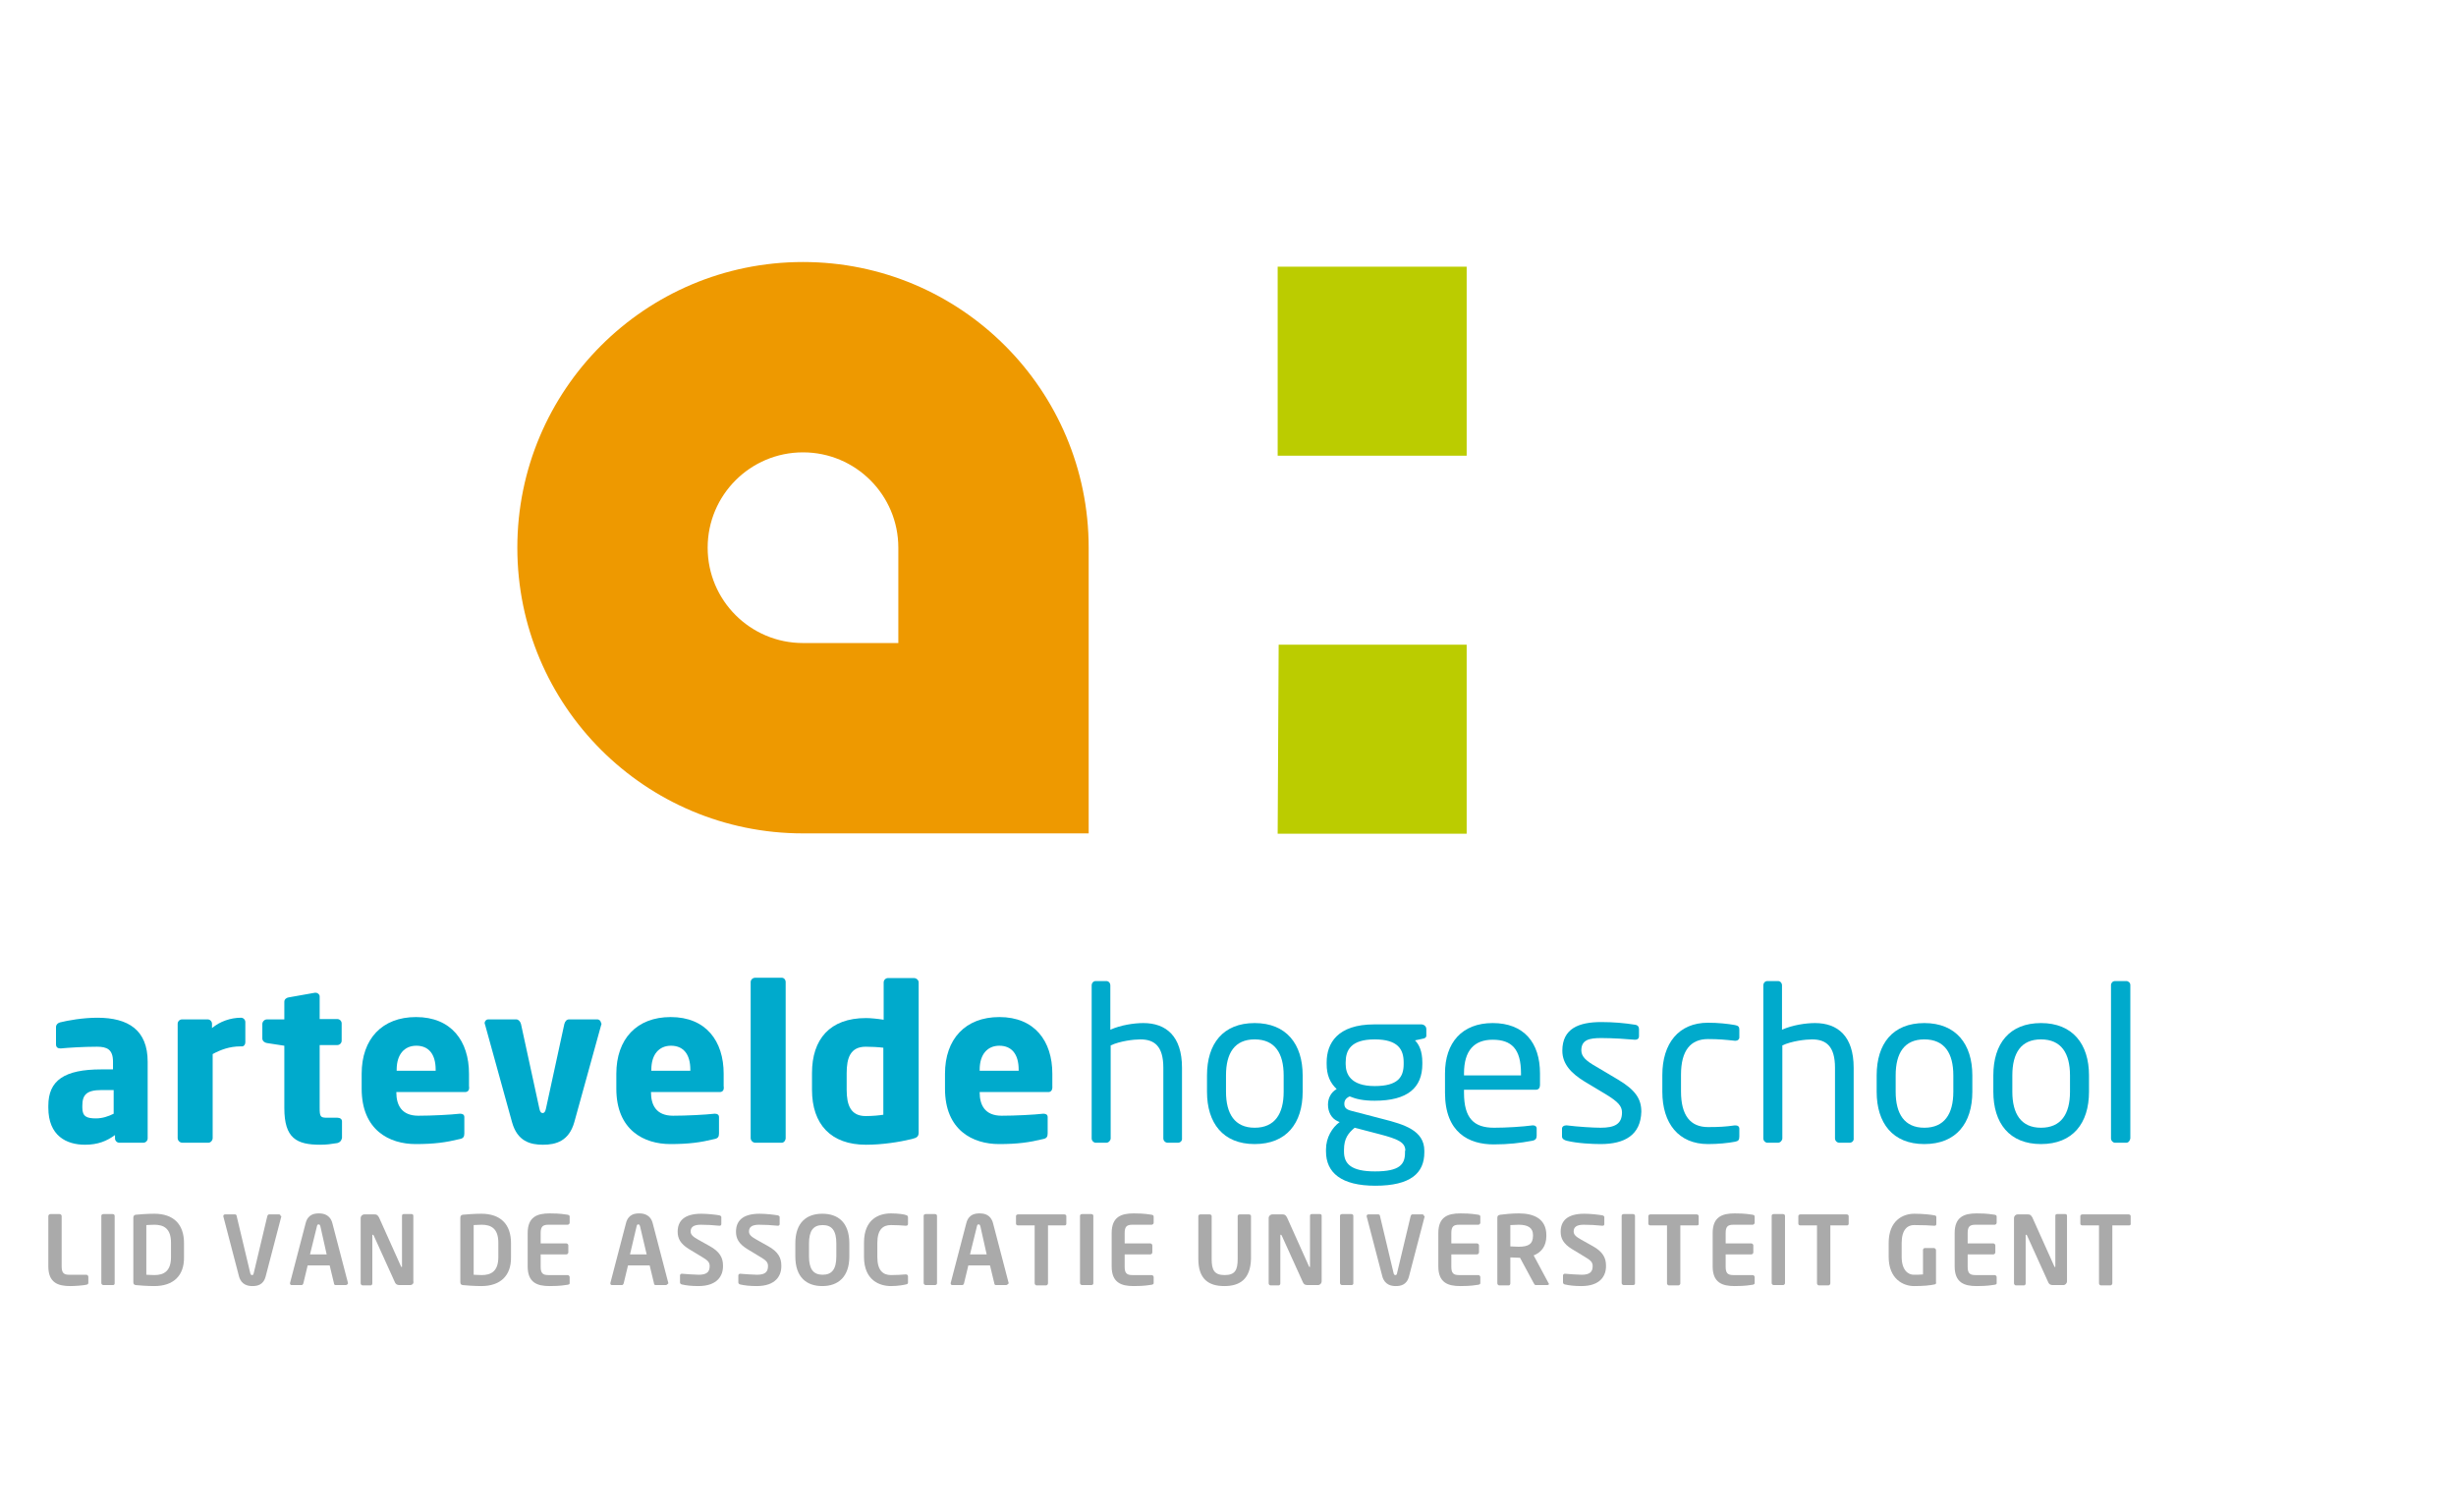 <?xml version="1.0" encoding="utf-8"?>
<!-- Generator: Adobe Illustrator 22.0.1, SVG Export Plug-In . SVG Version: 6.00 Build 0)  -->
<svg version="1.1" xmlns="http://www.w3.org/2000/svg" xmlns:xlink="http://www.w3.org/1999/xlink" x="0px" y="0px"
	 viewBox="0 0 736.8 453.5" style="enable-background:new 0 0 736.8 453.5;" xml:space="preserve">
<style type="text/css">
	.st0{fill:#BBCC00;}
	.st1{fill:#EE9900;}
	.st2{fill:#00AACC;}
	.st3{fill:#AAAAAA;}
</style>
<g id="Logo">
	<polygon class="st0" points="383.3,250.1 440,250.1 440,193.4 383.6,193.4 	"/>
	<rect x="383.3" y="80" class="st0" width="56.7" height="56.7"/>
	<path class="st1" d="M240.9,78.6c-47.4,0-85.7,38.4-85.7,85.7c0,47.4,38.4,85.7,85.7,85.7h85.7v-85.7
		C326.6,117,288.3,78.6,240.9,78.6z M269.5,192.9h-28.6c0,0,0,0,0,0c-15.8,0-28.6-12.8-28.6-28.6c0-15.8,12.8-28.6,28.6-28.6
		c15.8,0,28.6,12.8,28.6,28.6V192.9z"/>
	<g>
		<path class="st2" d="M43,342.8h-7.2c-0.7,0-1.3-0.6-1.3-1.3v-1c-2.5,1.8-5.1,2.9-9,2.9c-5.6,0-11-2.7-11-11.1v-0.6
			c0-7.6,4.8-10.9,15.9-10.9h3.5v-2.3c0-3.7-1.8-4.5-4.8-4.5c-4.1,0-8.7,0.3-10.7,0.5H18c-0.6,0-1.2-0.3-1.2-1.2v-5.2
			c0-0.7,0.5-1.2,1.2-1.4c2.4-0.6,6.9-1.4,11.2-1.4c9.3,0,15.1,3.7,15.1,13.2v23C44.3,342.2,43.7,342.8,43,342.8z M34.1,327h-3.7
			c-4.5,0-5.7,1.5-5.7,4.7v0.6c0,2.7,1.4,3.2,4.1,3.2c1.9,0,3.7-0.6,5.3-1.4V327z"/>
		<path class="st2" d="M72.6,313.9h-0.5c-3.2,0-5.9,1-8.3,2.3v25.2c0,0.7-0.6,1.4-1.3,1.4h-7.8c-0.7,0-1.4-0.6-1.4-1.4v-34.3
			c0-0.7,0.6-1.3,1.3-1.3h7.7c0.7,0,1.3,0.6,1.3,1.3v1.3c2.4-2,5.6-3.1,8.7-3.1c0.7,0,1.3,0.6,1.3,1.3v6.1
			C73.6,313.3,73.2,313.9,72.6,313.9z"/>
		<path class="st2" d="M101.2,342.9c-1.9,0.3-3.2,0.5-5.1,0.5c-7.1,0-10.8-1.9-10.8-11v-18.7l-5.2-0.8c-0.7-0.1-1.4-0.6-1.4-1.4
			v-4.3c0-0.7,0.6-1.4,1.4-1.4h5.2v-5.3c0-0.7,0.6-1.2,1.3-1.3l7.9-1.4c0.1,0,0.1,0,0.2,0c0.6,0,1.2,0.5,1.2,1.1v6.8h5.3
			c0.7,0,1.3,0.6,1.3,1.3v5.2c0,0.7-0.6,1.3-1.3,1.3h-5.3v18.8c0,2.6,0.2,3,2.1,3h3.2c0.8,0,1.4,0.4,1.4,1.1v5
			C102.4,342.2,102,342.7,101.2,342.9z"/>
		<path class="st2" d="M139.5,327.6h-20.6v0.1c0,3.7,1.5,7,6.6,7c4.1,0,9.8-0.3,12.4-0.6c0.1,0,0.1,0,0.2,0c0.7,0,1.2,0.3,1.2,1v4.9
			c0,1-0.3,1.5-1.4,1.7c-4.1,1-7.6,1.5-13.2,1.5c-7.8,0-16.2-4.1-16.2-16.6v-4.5c0-10.4,6.1-17,16.3-17c10.6,0,15.9,7.2,15.9,17v3.7
			C140.9,327,140.4,327.6,139.5,327.6z M130.7,320.9c0-4.8-2.2-7.2-5.8-7.2c-3.5,0-5.9,2.5-5.9,7.2v0.3h11.7V320.9z"/>
		<path class="st2" d="M180.4,307.3l-8.1,29.3c-1.6,5.7-5.5,6.8-9.4,6.8c-3.8,0-7.7-1-9.3-6.8l-8.1-29.3c-0.1-0.1-0.1-0.3-0.1-0.4
			c0-0.6,0.5-1.1,1-1.1h8.5c0.6,0,1.2,0.6,1.4,1.4l5.5,25.3c0.2,1,0.5,1.4,1,1.4c0.5,0,0.8-0.4,1-1.4l5.5-25.3
			c0.2-0.8,0.7-1.4,1.4-1.4h8.5c0.6,0,1.1,0.5,1.1,1.1C180.5,307,180.5,307.2,180.4,307.3z"/>
		<path class="st2" d="M215.9,327.6h-20.6v0.1c0,3.7,1.5,7,6.6,7c4.1,0,9.8-0.3,12.4-0.6c0.1,0,0.1,0,0.2,0c0.7,0,1.2,0.3,1.2,1v4.9
			c0,1-0.3,1.5-1.4,1.7c-4.1,1-7.6,1.5-13.2,1.5c-7.8,0-16.2-4.1-16.2-16.6v-4.5c0-10.4,6.1-17,16.3-17c10.6,0,15.9,7.2,15.9,17v3.7
			C217.3,327,216.8,327.6,215.9,327.6z M207.1,320.9c0-4.8-2.2-7.2-5.8-7.2c-3.5,0-5.9,2.5-5.9,7.2v0.3h11.7V320.9z"/>
		<path class="st2" d="M234.5,342.8h-7.9c-0.7,0-1.4-0.6-1.4-1.4v-46.8c0-0.7,0.6-1.3,1.4-1.3h7.9c0.7,0,1.2,0.6,1.2,1.3v46.8
			C235.7,342.1,235.2,342.8,234.5,342.8z"/>
		<path class="st2" d="M273.5,341.7c-3.7,0.9-8.8,1.7-13.7,1.7c-10.5,0-16.2-6.1-16.2-16.5v-5c0-10.1,5.3-16.5,16.2-16.5
			c1.3,0,3.4,0.2,5.3,0.5v-11.2c0-0.7,0.6-1.3,1.3-1.3h7.8c0.7,0,1.4,0.6,1.4,1.3v45.2C275.5,340.9,275.2,341.3,273.5,341.7z
			 M265,314.3c-1.5-0.2-3.7-0.3-5.3-0.3c-4.6,0-5.7,3.4-5.7,7.9v5c0,4.6,1.2,7.9,5.7,7.9c2.1,0,4.1-0.2,5.3-0.4V314.3z"/>
		<path class="st2" d="M314.5,327.6h-20.6v0.1c0,3.7,1.5,7,6.6,7c4.1,0,9.8-0.3,12.4-0.6c0.1,0,0.1,0,0.2,0c0.7,0,1.2,0.3,1.2,1v4.9
			c0,1-0.3,1.5-1.4,1.7c-4.1,1-7.6,1.5-13.2,1.5c-7.8,0-16.2-4.1-16.2-16.6v-4.5c0-10.4,6.1-17,16.3-17c10.6,0,15.9,7.2,15.9,17v3.7
			C315.8,327,315.3,327.6,314.5,327.6z M305.6,320.9c0-4.8-2.2-7.2-5.8-7.2c-3.5,0-5.9,2.5-5.9,7.2v0.3h11.7V320.9z"/>
	</g>
	<g>
		<path class="st2" d="M353.4,342.8h-3.1c-0.7,0-1.3-0.6-1.3-1.3v-21.2c0-6.5-2.7-8.5-6.9-8.5c-2,0-6.1,0.5-8.9,1.8v27.9
			c0,0.6-0.6,1.3-1.3,1.3h-3.2c-0.6,0-1.2-0.6-1.2-1.3v-45.9c0-0.7,0.5-1.3,1.2-1.3h3.2c0.7,0,1.2,0.6,1.2,1.3v13.3
			c3.1-1.4,7.1-2,9.9-2c6.8,0,11.6,3.9,11.6,13.4v21.2C354.7,342.2,354.1,342.8,353.4,342.8z"/>
		<path class="st2" d="M376.4,343.2c-9.5,0-14.3-6.3-14.3-15.7v-4.9c0-9.5,4.8-15.7,14.3-15.7c9.5,0,14.4,6.3,14.4,15.7v4.9
			C390.8,337,385.9,343.2,376.4,343.2z M385.1,322.6c0-6.6-2.6-10.8-8.7-10.8c-6,0-8.6,4.1-8.6,10.8v4.9c0,6.6,2.6,10.8,8.6,10.8
			c6,0,8.7-4.1,8.7-10.8V322.6z"/>
		<path class="st2" d="M426.8,311.6l-2.3,0.5c1.2,1.2,2.2,3.2,2.2,6.6v0.5c0,7.1-4.4,11-14.3,11c-3.4,0-5.6-0.5-7.5-1.3
			c-1.1,0.5-1.6,1.2-1.6,2.2c0,1.1,0.5,1.7,2,2.1l9.6,2.5c6.3,1.6,12.4,3.4,12.4,9.5v0.5c0,6.2-4.1,10-14.7,10
			c-10.2,0-14.8-3.9-14.8-10.3v-0.6c0-3.6,1.9-6.6,4.1-8.2l-0.5-0.2c-2.1-0.9-3-3-3-5v-0.1c0-1.7,0.8-3.6,2.6-4.6
			c-2-1.9-3-4.2-3-7.5v-0.5c0-5.7,3.2-11.4,14.3-11.4h14.1c0.8,0,1.5,0.6,1.5,1.4v1.7C428,311.2,427.5,311.5,426.8,311.6z
			 M421.6,345.2c0-2.5-2.1-3.5-7.9-5l-7.3-1.9c-1.9,1.6-3.2,3.2-3.2,6.6v0.6c0,3.6,2.1,5.9,9.3,5.9c7.4,0,9-2.1,9-5.6V345.2z
			 M421.1,318.7c0-3.9-1.7-6.9-8.7-6.9c-7.2,0-8.7,3.3-8.7,6.9v0.5c0,2.8,1.3,6.6,8.7,6.6c7,0,8.7-2.7,8.7-6.6V318.7z"/>
		<path class="st2" d="M460.8,326.9h-21.6v0.9c0,7.7,3,10.5,9,10.5c3.7,0,8.5-0.3,11.5-0.7c0.1,0,0.2,0,0.3,0c0.5,0,1,0.3,1,0.9v2.2
			c0,0.8-0.3,1.3-1.3,1.5c-3.7,0.7-7.2,1.1-11.6,1.1c-7.4,0-14.6-3.5-14.6-15.5V322c0-9.2,5.1-15.1,14.3-15.1
			c9.4,0,14.2,5.9,14.2,15.1v3.5C462,326.3,461.6,326.9,460.8,326.9z M456.3,322c0-7.3-2.8-10.1-8.5-10.1c-5.5,0-8.6,3.2-8.6,10.1
			v0.6h17.1V322z"/>
		<path class="st2" d="M480.2,343.2c-2.4,0-7-0.2-10.2-1c-0.8-0.2-1.4-0.6-1.4-1.3v-2.3c0-0.6,0.5-1,1.2-1c0.1,0,0.2,0,0.3,0
			c3.1,0.4,7.8,0.7,10.1,0.7c4.2,0,6.4-1.1,6.4-4.6c0-1.9-1.2-3.2-4.8-5.4l-6.5-3.9c-3.9-2.4-6.6-5.2-6.6-9.2c0-6.7,5-8.6,11.7-8.6
			c3.6,0,7,0.3,10.1,0.8c0.8,0.1,1.2,0.6,1.2,1.3v2.1c0,0.8-0.5,1.1-1.1,1.1c-0.1,0-0.1,0-0.2,0c-2.3-0.2-6.4-0.5-10-0.5
			c-3.6,0-6,0.5-6,3.7c0,1.9,1.5,3.2,4.5,4.9l6.4,3.8c5.4,3.2,7.1,5.9,7.1,9.7C492.2,340.5,487.4,343.2,480.2,343.2z"/>
		<path class="st2" d="M520.5,342.5c-2.1,0.4-5,0.7-8.1,0.7c-8.8,0-13.7-6.2-13.7-15.7v-5c0-9.5,4.9-15.7,13.7-15.7
			c3,0,5.9,0.3,8.1,0.7c1,0.2,1.3,0.5,1.3,1.4v2.3c0,0.6-0.5,1-1.1,1c-0.1,0-0.2,0-0.3,0c-2.8-0.3-4.8-0.5-8-0.5
			c-5.2,0-8.1,3.4-8.1,10.7v5c0,7.2,2.8,10.7,8.1,10.7c3.2,0,5.2-0.1,8-0.5c0.1,0,0.1,0,0.3,0c0.6,0,1.1,0.3,1.1,1v2.3
			C521.8,342,521.5,342.3,520.5,342.5z"/>
		<path class="st2" d="M554.9,342.8h-3.1c-0.7,0-1.3-0.6-1.3-1.3v-21.2c0-6.5-2.7-8.5-6.9-8.5c-2,0-6.1,0.5-8.9,1.8v27.9
			c0,0.6-0.6,1.3-1.3,1.3h-3.2c-0.6,0-1.2-0.6-1.2-1.3v-45.9c0-0.7,0.5-1.3,1.2-1.3h3.2c0.7,0,1.2,0.6,1.2,1.3v13.3
			c3.1-1.4,7.1-2,9.9-2c6.8,0,11.6,3.9,11.6,13.4v21.2C556.2,342.2,555.6,342.8,554.9,342.8z"/>
		<path class="st2" d="M577.3,343.2c-9.5,0-14.3-6.3-14.3-15.7v-4.9c0-9.5,4.8-15.7,14.3-15.7c9.5,0,14.4,6.3,14.4,15.7v4.9
			C591.7,337,586.8,343.2,577.3,343.2z M586,322.6c0-6.6-2.6-10.8-8.7-10.8c-6,0-8.6,4.1-8.6,10.8v4.9c0,6.6,2.6,10.8,8.6,10.8
			c6,0,8.7-4.1,8.7-10.8V322.6z"/>
		<path class="st2" d="M612.3,343.2c-9.5,0-14.3-6.3-14.3-15.7v-4.9c0-9.5,4.8-15.7,14.3-15.7c9.5,0,14.4,6.3,14.4,15.7v4.9
			C626.7,337,621.8,343.2,612.3,343.2z M621,322.6c0-6.6-2.6-10.8-8.7-10.8c-6,0-8.6,4.1-8.6,10.8v4.9c0,6.6,2.6,10.8,8.6,10.8
			c6,0,8.7-4.1,8.7-10.8V322.6z"/>
		<path class="st2" d="M637.9,342.8h-3.4c-0.6,0-1.2-0.6-1.2-1.3v-46c0-0.6,0.5-1.2,1.2-1.2h3.4c0.6,0,1.2,0.5,1.2,1.2v46
			C639,342.1,638.6,342.8,637.9,342.8z"/>
	</g>
</g>
<g id="woordbeeld_zonder__baseline">
	<g>
		<g>
			<path class="st3" d="M25.9,385.4c-0.9,0.2-3.3,0.4-4.8,0.4c-3.7,0-6.6-1-6.6-5.9v-15.1c0-0.3,0.3-0.6,0.6-0.6h2.8
				c0.3,0,0.6,0.3,0.6,0.6v15.1c0,1.9,0.6,2.5,2.2,2.5h5.2c0.3,0,0.6,0.3,0.6,0.6v1.8C26.5,385.2,26.3,385.3,25.9,385.4z"/>
			<path class="st3" d="M33.9,385.5H31c-0.3,0-0.6-0.3-0.6-0.6v-20.2c0-0.3,0.3-0.5,0.6-0.5h2.8c0.3,0,0.6,0.2,0.6,0.5V385
				C34.4,385.3,34.2,385.5,33.9,385.5z"/>
			<path class="st3" d="M46.3,385.8c-2,0-4.8-0.2-5.6-0.3c-0.5-0.1-0.7-0.3-0.7-0.9v-19.3c0-0.6,0.3-0.8,0.7-0.9
				c0.9-0.1,3.6-0.3,5.6-0.3c5.7,0,8.9,3.1,8.9,8.8v4.2C55.3,382.7,52,385.8,46.3,385.8z M51.3,372.8c0-4.3-2.2-5.4-5-5.4
				c-1.1,0-1.8,0.1-2.4,0.1v14.9c0.6,0,1.3,0.1,2.4,0.1c2.8,0,5-1.1,5-5.4V372.8z"/>
			<path class="st3" d="M84.4,364.9l-4.7,18c-0.7,2.7-2.7,2.9-4,2.9c-1.2,0-3.3-0.3-4-2.9l-4.7-18c0-0.1,0-0.1,0-0.1
				c0-0.3,0.2-0.5,0.5-0.5h3c0.3,0,0.5,0.2,0.5,0.5l4.1,17.2c0.1,0.3,0.2,0.5,0.5,0.5c0.3,0,0.4-0.1,0.5-0.5l4.1-17.2
				c0.1-0.3,0.3-0.5,0.5-0.5h3c0.3,0,0.5,0.2,0.5,0.5C84.5,364.8,84.4,364.8,84.4,364.9z"/>
			<path class="st3" d="M103.7,385.5h-3c-0.3,0-0.5-0.2-0.5-0.5l-1.3-5.4h-6.6l-1.3,5.4c-0.1,0.3-0.3,0.5-0.5,0.5h-3
				c-0.3,0-0.5-0.2-0.5-0.5c0,0,0-0.1,0-0.1l4.7-18c0.7-2.7,2.7-2.9,4-2.9c1.2,0,3.3,0.3,4,2.9l4.7,18c0,0.1,0,0.1,0,0.1
				C104.3,385.3,104,385.5,103.7,385.5z M96.1,367.8c-0.1-0.3-0.2-0.5-0.5-0.5c-0.3,0-0.4,0.1-0.5,0.5l-2.1,8.5h5L96.1,367.8z"/>
			<path class="st3" d="M123,385.5h-2.9c-0.7,0-1.3,0-1.7-1l-6.3-13.9c-0.1-0.2-0.2-0.2-0.3-0.2s-0.1,0.1-0.1,0.2V385
				c0,0.3-0.2,0.6-0.5,0.6h-2.4c-0.3,0-0.6-0.3-0.6-0.6v-19.6c0-0.6,0.5-1.1,1.1-1.1h3.1c0.6,0,0.9,0.2,1.3,0.9l6.6,14.7
				c0.1,0.1,0.1,0.2,0.2,0.2c0.1,0,0.1-0.1,0.1-0.3v-15.1c0-0.3,0.2-0.5,0.5-0.5h2.4c0.3,0,0.5,0.2,0.5,0.5v19.6
				C124.2,385,123.7,385.5,123,385.5z"/>
			<path class="st3" d="M144.4,385.8c-2,0-4.8-0.2-5.6-0.3c-0.5-0.1-0.7-0.3-0.7-0.9v-19.3c0-0.6,0.3-0.8,0.7-0.9
				c0.9-0.1,3.6-0.3,5.6-0.3c5.7,0,8.9,3.1,8.9,8.8v4.2C153.4,382.7,150.1,385.8,144.4,385.8z M149.5,372.8c0-4.3-2.2-5.4-5-5.4
				c-1.1,0-1.8,0.1-2.4,0.1v14.9c0.6,0,1.3,0.1,2.4,0.1c2.8,0,5-1.1,5-5.4V372.8z"/>
			<path class="st3" d="M170.3,385.4c-0.9,0.1-2,0.4-5.4,0.4c-3.7,0-6.6-1-6.6-5.9v-10c0-4.9,2.9-5.9,6.6-5.9c3.4,0,4.5,0.3,5.4,0.4
				c0.4,0.1,0.6,0.2,0.6,0.6v1.8c0,0.3-0.3,0.6-0.6,0.6h-5.8c-1.7,0-2.3,0.6-2.3,2.5v3.1h7.7c0.3,0,0.6,0.3,0.6,0.6v2.1
				c0,0.3-0.3,0.6-0.6,0.6h-7.7v3.7c0,1.9,0.6,2.5,2.3,2.5h5.8c0.3,0,0.6,0.3,0.6,0.6v1.8C170.9,385.2,170.8,385.3,170.3,385.4z"/>
		</g>
		<g>
			<path class="st3" d="M199.7,385.5h-3c-0.3,0-0.5-0.2-0.5-0.5l-1.3-5.4h-6.5l-1.3,5.4c-0.1,0.3-0.3,0.5-0.5,0.5h-3
				c-0.3,0-0.5-0.2-0.5-0.5c0,0,0-0.1,0-0.1l4.7-18c0.7-2.7,2.7-2.9,4-2.9c1.2,0,3.3,0.3,4,2.9l4.7,18c0,0.1,0,0.1,0,0.1
				C200.2,385.3,200,385.5,199.7,385.5z M192,367.8c-0.1-0.3-0.2-0.5-0.5-0.5s-0.4,0.1-0.5,0.5l-2,8.5h5L192,367.8z"/>
		</g>
		<g>
			<path class="st3" d="M209.5,385.8c-2.1,0-3.7-0.2-5-0.5c-0.3-0.1-0.5-0.3-0.5-0.6v-2.1c0-0.3,0.3-0.5,0.5-0.5c0,0,0,0,0.1,0
				c1.1,0.1,4,0.3,5,0.3c2.5,0,3.3-0.9,3.3-2.6c0-1.1-0.5-1.7-2.4-2.8l-3.8-2.3c-2.6-1.6-3.4-3.2-3.4-5.2c0-3.1,1.8-5.4,7.1-5.4
				c1.9,0,4.5,0.3,5.5,0.5c0.3,0.1,0.5,0.3,0.5,0.5v2.1c0,0.3-0.2,0.5-0.5,0.5c0,0,0,0-0.1,0c-1.9-0.2-3.8-0.3-5.6-0.3
				c-2.1,0-3,0.7-3,2c0,0.9,0.5,1.5,2.3,2.5l3.4,1.9c3.1,1.7,4,3.6,4,5.8C217,382.7,215.2,385.8,209.5,385.8z"/>
			<path class="st3" d="M227,385.8c-2.1,0-3.7-0.2-5-0.5c-0.3-0.1-0.5-0.3-0.5-0.6v-2.1c0-0.3,0.3-0.5,0.5-0.5c0,0,0,0,0.1,0
				c1.1,0.1,4,0.3,5,0.3c2.5,0,3.3-0.9,3.3-2.6c0-1.1-0.5-1.7-2.4-2.8l-3.8-2.3c-2.6-1.6-3.4-3.2-3.4-5.2c0-3.1,1.8-5.4,7.1-5.4
				c1.9,0,4.5,0.3,5.5,0.5c0.3,0.1,0.5,0.3,0.5,0.5v2.1c0,0.3-0.2,0.5-0.5,0.5c0,0,0,0-0.1,0c-1.9-0.2-3.8-0.3-5.6-0.3
				c-2.1,0-3,0.7-3,2c0,0.9,0.5,1.5,2.3,2.5l3.4,1.9c3.1,1.7,4,3.6,4,5.8C234.5,382.7,232.7,385.8,227,385.8z"/>
			<path class="st3" d="M246.7,385.8c-4.7,0-8.1-2.6-8.1-8.9V373c0-6.3,3.4-8.9,8.1-8.9c4.7,0,8.1,2.6,8.1,8.9v3.9
				C254.8,383.1,251.4,385.8,246.7,385.8z M250.9,373c0-3.8-1.3-5.5-4.1-5.5c-2.8,0-4.1,1.7-4.1,5.5v3.9c0,3.8,1.3,5.5,4.1,5.5
				c2.8,0,4.1-1.7,4.1-5.5V373z"/>
			<path class="st3" d="M271.8,385.3c-0.4,0.1-2.3,0.5-4.5,0.5c-3.4,0-8.1-1.7-8.1-8.8v-4.2c0-7.2,4.6-8.8,8.1-8.8
				c2.2,0,4.1,0.3,4.5,0.5c0.4,0.1,0.6,0.3,0.6,0.7v1.9c0,0.3-0.1,0.6-0.6,0.6c0,0,0,0-0.1,0c-1-0.1-2.9-0.2-4.4-0.2
				c-2.4,0-4.1,1.3-4.1,5.4v4.2c0,4,1.7,5.4,4.1,5.4c1.5,0,3.4-0.1,4.4-0.2c0,0,0.1,0,0.1,0c0.4,0,0.6,0.3,0.6,0.6v1.9
				C272.4,385.1,272.2,385.2,271.8,385.3z"/>
			<path class="st3" d="M280.5,385.5h-2.8c-0.3,0-0.6-0.3-0.6-0.6v-20.2c0-0.3,0.3-0.5,0.6-0.5h2.8c0.3,0,0.6,0.2,0.6,0.5V385
				C281.1,385.3,280.8,385.5,280.5,385.5z"/>
			<path class="st3" d="M301.8,385.5h-3c-0.3,0-0.5-0.2-0.5-0.5l-1.3-5.4h-6.5l-1.3,5.4c-0.1,0.3-0.3,0.5-0.5,0.5h-3
				c-0.3,0-0.5-0.2-0.5-0.5c0,0,0-0.1,0-0.1l4.7-18c0.7-2.7,2.7-2.9,4-2.9s3.3,0.3,4,2.9l4.7,18c0,0.1,0,0.1,0,0.1
				C302.3,385.3,302.1,385.5,301.8,385.5z M294.1,367.8c-0.1-0.3-0.2-0.5-0.5-0.5c-0.3,0-0.4,0.1-0.5,0.5l-2.1,8.5h5L294.1,367.8z"
				/>
			<path class="st3" d="M319.4,367.6h-5V385c0,0.3-0.3,0.6-0.6,0.6H311c-0.3,0-0.6-0.3-0.6-0.6v-17.4h-5c-0.3,0-0.6-0.2-0.6-0.5
				v-2.3c0-0.3,0.3-0.5,0.6-0.5h13.9c0.3,0,0.6,0.2,0.6,0.5v2.3C319.9,367.4,319.7,367.6,319.4,367.6z"/>
			<path class="st3" d="M327.4,385.5h-2.8c-0.3,0-0.6-0.3-0.6-0.6v-20.2c0-0.3,0.3-0.5,0.6-0.5h2.8c0.3,0,0.6,0.2,0.6,0.5V385
				C328,385.3,327.7,385.5,327.4,385.5z"/>
			<path class="st3" d="M345.5,385.4c-0.9,0.1-2,0.4-5.4,0.4c-3.7,0-6.6-1-6.6-5.9v-10c0-4.9,2.9-5.9,6.6-5.9c3.4,0,4.5,0.3,5.4,0.4
				c0.4,0.1,0.6,0.2,0.6,0.6v1.8c0,0.3-0.3,0.6-0.6,0.6h-5.8c-1.7,0-2.3,0.6-2.3,2.5v3.1h7.7c0.3,0,0.6,0.3,0.6,0.6v2.1
				c0,0.3-0.3,0.6-0.6,0.6h-7.7v3.7c0,1.9,0.6,2.5,2.3,2.5h5.8c0.3,0,0.6,0.3,0.6,0.6v1.8C346.1,385.2,345.9,385.3,345.5,385.4z"/>
			<path class="st3" d="M367.3,385.8c-4.6,0-7.8-2-7.8-8.1v-12.9c0-0.3,0.3-0.5,0.6-0.5h2.8c0.3,0,0.6,0.2,0.6,0.5v12.9
				c0,3.3,0.8,4.8,3.9,4.8c3.1,0,3.9-1.5,3.9-4.8v-12.9c0-0.3,0.3-0.5,0.6-0.5h2.8c0.3,0,0.6,0.2,0.6,0.5v12.9
				C375.1,383.8,371.9,385.8,367.3,385.8z"/>
			<path class="st3" d="M395.4,385.5h-2.9c-0.7,0-1.3,0-1.7-1l-6.3-13.9c-0.1-0.2-0.2-0.2-0.3-0.2c-0.1,0-0.1,0.1-0.1,0.2V385
				c0,0.3-0.2,0.6-0.5,0.6h-2.4c-0.3,0-0.6-0.3-0.6-0.6v-19.6c0-0.6,0.5-1.1,1.1-1.1h3.1c0.6,0,0.9,0.2,1.3,0.9l6.6,14.7
				c0.1,0.1,0.1,0.2,0.2,0.2c0.1,0,0.1-0.1,0.1-0.3v-15.1c0-0.3,0.2-0.5,0.5-0.5h2.5c0.3,0,0.5,0.2,0.5,0.5v19.6
				C396.5,385,396,385.5,395.4,385.5z"/>
			<path class="st3" d="M405.4,385.5h-2.8c-0.3,0-0.6-0.3-0.6-0.6v-20.2c0-0.3,0.3-0.5,0.6-0.5h2.8c0.3,0,0.6,0.2,0.6,0.5V385
				C406,385.3,405.8,385.5,405.4,385.5z"/>
			<path class="st3" d="M427.4,364.9l-4.7,18c-0.7,2.7-2.7,2.9-4,2.9c-1.2,0-3.3-0.3-4-2.9l-4.7-18c0-0.1,0-0.1,0-0.1
				c0-0.3,0.2-0.5,0.5-0.5h3c0.3,0,0.5,0.2,0.5,0.5l4.1,17.2c0.1,0.3,0.2,0.5,0.5,0.5c0.3,0,0.4-0.1,0.5-0.5l4.1-17.2
				c0.1-0.3,0.3-0.5,0.5-0.5h3c0.3,0,0.5,0.2,0.5,0.5C427.4,364.8,427.4,364.8,427.4,364.9z"/>
			<path class="st3" d="M443.5,385.4c-0.9,0.1-2,0.4-5.4,0.4c-3.7,0-6.6-1-6.6-5.9v-10c0-4.9,2.9-5.9,6.6-5.9c3.4,0,4.5,0.3,5.4,0.4
				c0.4,0.1,0.6,0.2,0.6,0.6v1.8c0,0.3-0.3,0.6-0.6,0.6h-5.8c-1.7,0-2.3,0.6-2.3,2.5v3.1h7.7c0.3,0,0.6,0.3,0.6,0.6v2.1
				c0,0.3-0.3,0.6-0.6,0.6h-7.7v3.7c0,1.9,0.6,2.5,2.3,2.5h5.8c0.3,0,0.6,0.3,0.6,0.6v1.8C444.1,385.2,443.9,385.3,443.5,385.4z"/>
			<path class="st3" d="M464.2,385.5h-3.5c-0.3,0-0.4-0.3-0.6-0.6l-4.1-7.6h-0.4c-0.7,0-1.9-0.1-2.5-0.1v7.8c0,0.3-0.2,0.6-0.5,0.6
				h-2.8c-0.3,0-0.6-0.3-0.6-0.6v-19.7c0-0.6,0.3-0.8,0.9-0.9c1.5-0.2,3.5-0.4,5.6-0.4c4.4,0,8.2,1.6,8.2,6.5v0.3
				c0,3-1.5,4.9-3.8,5.8l4.5,8.4c0.1,0.1,0.1,0.2,0.1,0.2C464.6,385.4,464.4,385.5,464.2,385.5z M459.9,370.5c0-2.1-1.4-3.1-4.3-3.1
				c-0.6,0-2,0.1-2.5,0.1v6.4c0.5,0,2.1,0.1,2.5,0.1c2.9,0,4.3-0.8,4.3-3.3V370.5z"/>
			<path class="st3" d="M474.4,385.8c-2.1,0-3.7-0.2-5-0.5c-0.3-0.1-0.5-0.3-0.5-0.6v-2.1c0-0.3,0.3-0.5,0.5-0.5c0,0,0,0,0.1,0
				c1.1,0.1,4,0.3,5,0.3c2.5,0,3.3-0.9,3.3-2.6c0-1.1-0.5-1.7-2.4-2.8l-3.8-2.3c-2.6-1.6-3.4-3.2-3.4-5.2c0-3.1,1.8-5.4,7.1-5.4
				c1.9,0,4.5,0.3,5.5,0.5c0.3,0.1,0.5,0.3,0.5,0.5v2.1c0,0.3-0.2,0.5-0.5,0.5c0,0,0,0-0.1,0c-1.9-0.2-3.8-0.3-5.6-0.3
				c-2.1,0-3,0.7-3,2c0,0.9,0.5,1.5,2.3,2.5l3.4,1.9c3.1,1.7,4,3.6,4,5.8C481.9,382.7,480.1,385.8,474.4,385.8z"/>
			<path class="st3" d="M489.9,385.5h-2.8c-0.3,0-0.6-0.3-0.6-0.6v-20.2c0-0.3,0.3-0.5,0.6-0.5h2.8c0.3,0,0.6,0.2,0.6,0.5V385
				C490.5,385.3,490.3,385.5,489.9,385.5z"/>
			<path class="st3" d="M509.1,367.6h-5V385c0,0.3-0.3,0.6-0.6,0.6h-2.8c-0.3,0-0.6-0.3-0.6-0.6v-17.4h-5c-0.3,0-0.6-0.2-0.6-0.5
				v-2.3c0-0.3,0.3-0.5,0.6-0.5h13.9c0.3,0,0.6,0.2,0.6,0.5v2.3C509.7,367.4,509.4,367.6,509.1,367.6z"/>
			<path class="st3" d="M525.8,385.4c-0.9,0.1-2,0.4-5.4,0.4c-3.7,0-6.6-1-6.6-5.9v-10c0-4.9,2.9-5.9,6.6-5.9c3.4,0,4.5,0.3,5.4,0.4
				c0.4,0.1,0.6,0.2,0.6,0.6v1.8c0,0.3-0.3,0.6-0.6,0.6H520c-1.7,0-2.3,0.6-2.3,2.5v3.1h7.7c0.3,0,0.6,0.3,0.6,0.6v2.1
				c0,0.3-0.3,0.6-0.6,0.6h-7.7v3.7c0,1.9,0.6,2.5,2.3,2.5h5.8c0.3,0,0.6,0.3,0.6,0.6v1.8C526.4,385.2,526.2,385.3,525.8,385.4z"/>
			<path class="st3" d="M534.9,385.5h-2.8c-0.3,0-0.6-0.3-0.6-0.6v-20.2c0-0.3,0.3-0.5,0.6-0.5h2.8c0.3,0,0.6,0.2,0.6,0.5V385
				C535.4,385.3,535.2,385.5,534.9,385.5z"/>
			<path class="st3" d="M554.1,367.6h-5V385c0,0.3-0.3,0.6-0.6,0.6h-2.8c-0.3,0-0.6-0.3-0.6-0.6v-17.4h-5c-0.3,0-0.6-0.2-0.6-0.5
				v-2.3c0-0.3,0.3-0.5,0.6-0.5h13.9c0.3,0,0.6,0.2,0.6,0.5v2.3C554.6,367.4,554.4,367.6,554.1,367.6z"/>
			<path class="st3" d="M580.4,385.3c-1.4,0.3-3.3,0.5-6.2,0.5c-3.1,0-7.6-2-7.6-8.8v-4.1c0-6.8,4.3-8.8,7.7-8.8
				c2.7,0,5.2,0.3,6.1,0.5c0.4,0.1,0.5,0.2,0.5,0.6v1.9c0,0.4-0.1,0.6-0.6,0.6c0,0-0.1,0-0.1,0c-1.3-0.1-3.3-0.2-6-0.2
				c-1.9,0-3.7,1.3-3.7,5.4v4.1c0,4.1,2,5.4,3.6,5.4c1,0,1.9,0,2.8-0.1V375c0-0.3,0.2-0.6,0.5-0.6h2.8c0.3,0,0.6,0.3,0.6,0.6v9.6
				C580.9,385,580.8,385.2,580.4,385.3z"/>
			<path class="st3" d="M598.4,385.4c-0.9,0.1-2,0.4-5.4,0.4c-3.7,0-6.6-1-6.6-5.9v-10c0-4.9,2.9-5.9,6.6-5.9c3.4,0,4.5,0.3,5.4,0.4
				c0.4,0.1,0.6,0.2,0.6,0.6v1.8c0,0.3-0.3,0.6-0.6,0.6h-5.8c-1.7,0-2.3,0.6-2.3,2.5v3.1h7.7c0.3,0,0.6,0.3,0.6,0.6v2.1
				c0,0.3-0.3,0.6-0.6,0.6h-7.7v3.7c0,1.9,0.6,2.5,2.3,2.5h5.8c0.3,0,0.6,0.3,0.6,0.6v1.8C599,385.2,598.9,385.3,598.4,385.4z"/>
			<path class="st3" d="M619,385.5h-2.9c-0.7,0-1.3,0-1.7-1l-6.3-13.9c-0.1-0.2-0.2-0.2-0.3-0.2c-0.1,0-0.1,0.1-0.1,0.2V385
				c0,0.3-0.2,0.6-0.5,0.6h-2.4c-0.3,0-0.6-0.3-0.6-0.6v-19.6c0-0.6,0.5-1.1,1.1-1.1h3.1c0.6,0,0.9,0.2,1.3,0.9l6.6,14.7
				c0.1,0.1,0.1,0.2,0.2,0.2c0.1,0,0.1-0.1,0.1-0.3v-15.1c0-0.3,0.2-0.5,0.5-0.5h2.5c0.3,0,0.5,0.2,0.5,0.5v19.6
				C620.1,385,619.6,385.5,619,385.5z"/>
			<path class="st3" d="M638.7,367.6h-5V385c0,0.3-0.3,0.6-0.6,0.6h-2.8c-0.3,0-0.6-0.3-0.6-0.6v-17.4h-5c-0.3,0-0.6-0.2-0.6-0.5
				v-2.3c0-0.3,0.3-0.5,0.6-0.5h13.9c0.3,0,0.6,0.2,0.6,0.5v2.3C639.3,367.4,639,367.6,638.7,367.6z"/>
		</g>
	</g>
</g>
</svg>
